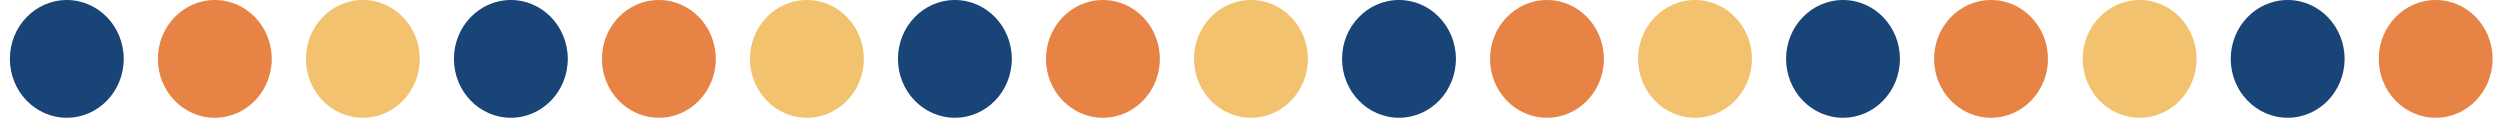 <svg width="253" height="12" viewBox="0 0 253 12" fill="none" xmlns="http://www.w3.org/2000/svg">
<ellipse cx="156.553" cy="5.959" rx="5.761" ry="5.959" transform="rotate(-180 156.553 5.959)" fill="#E78344"/>
<ellipse cx="201.491" cy="5.959" rx="5.761" ry="5.959" transform="rotate(-180 201.491 5.959)" fill="#E78344"/>
<ellipse cx="246.491" cy="5.959" rx="5.761" ry="5.959" transform="rotate(-180 246.491 5.959)" fill="#E78344"/>
<ellipse cx="111.614" cy="5.959" rx="5.761" ry="5.959" transform="rotate(-180 111.614 5.959)" fill="#E78344"/>
<ellipse cx="66.676" cy="5.959" rx="5.761" ry="5.959" transform="rotate(-180 66.676 5.959)" fill="#E78344"/>
<ellipse cx="21.739" cy="5.959" rx="5.761" ry="5.959" transform="rotate(-180 21.739 5.959)" fill="#E78344"/>
<ellipse cx="141.577" cy="5.959" rx="5.761" ry="5.959" transform="rotate(-180 141.577 5.959)" fill="#194477"/>
<ellipse cx="186.512" cy="5.959" rx="5.761" ry="5.959" transform="rotate(-180 186.512 5.959)" fill="#194477"/>
<ellipse cx="96.635" cy="5.959" rx="5.761" ry="5.959" transform="rotate(-180 96.635 5.959)" fill="#194477"/>
<ellipse cx="231.512" cy="5.959" rx="5.761" ry="5.959" transform="rotate(-180 231.512 5.959)" fill="#194477"/>
<ellipse cx="171.534" cy="5.959" rx="5.761" ry="5.959" transform="rotate(-180 171.534 5.959)" fill="#F2C26E"/>
<ellipse cx="216.53" cy="5.959" rx="5.761" ry="5.959" transform="rotate(-180 216.53 5.959)" fill="#F2C26E"/>
<ellipse cx="126.596" cy="5.959" rx="5.761" ry="5.959" transform="rotate(-180 126.596 5.959)" fill="#F2C26E"/>
<ellipse cx="51.698" cy="5.959" rx="5.761" ry="5.959" transform="rotate(-180 51.698 5.959)" fill="#194477"/>
<ellipse cx="6.76" cy="5.959" rx="5.761" ry="5.959" transform="rotate(-180 6.76 5.959)" fill="#194477"/>
<ellipse cx="81.659" cy="5.959" rx="5.761" ry="5.959" transform="rotate(-180 81.659 5.959)" fill="#F2C26E"/>
<ellipse cx="36.719" cy="5.959" rx="5.761" ry="5.959" transform="rotate(-180 36.719 5.959)" fill="#F2C26E"/>
</svg>
